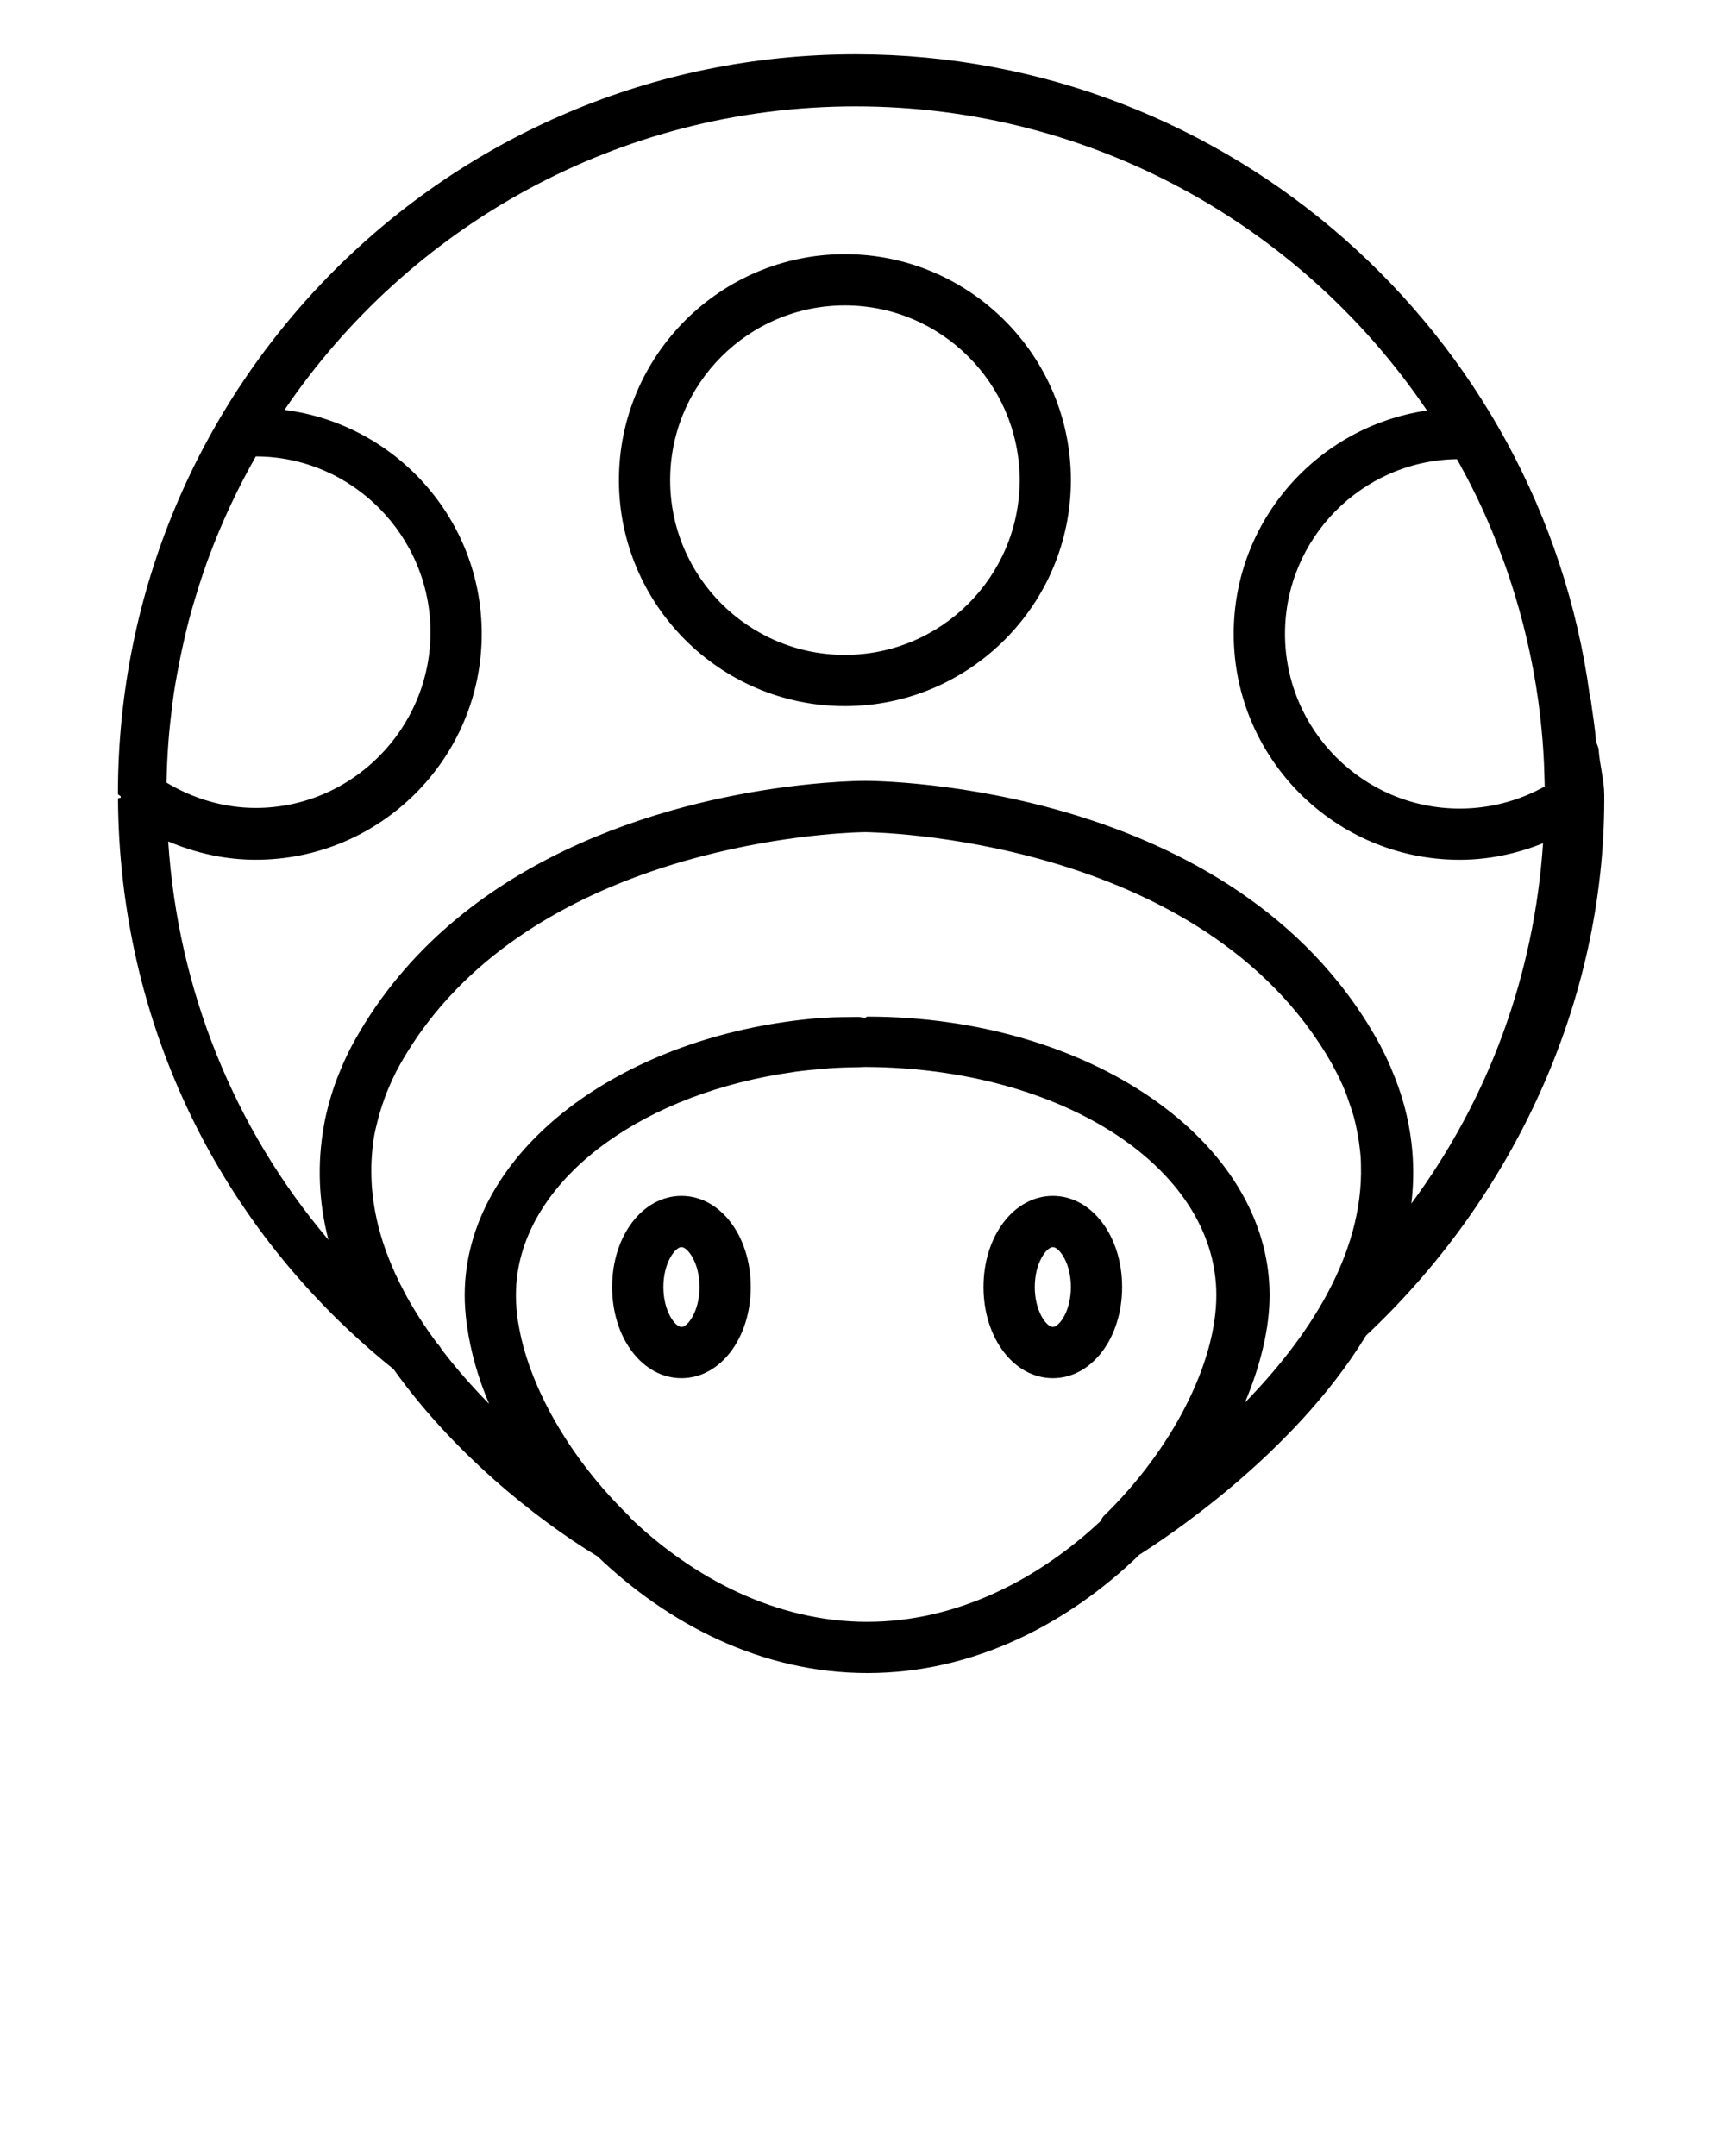 <svg xmlns="http://www.w3.org/2000/svg" xmlns:xlink="http://www.w3.org/1999/xlink" version="1.1" x="0px" y="0px" viewBox="0 0 100 125" enable-background="new 0 0 100 100" xml:space="preserve"><path d="M39.505,69.335c-2.253,0-4.019,2.321-4.019,5.284s1.765,5.285,4.019,5.285c2.252,0,4.017-2.322,4.017-5.285  S41.757,69.335,39.505,69.335z M39.505,76.934c-0.36,0-1.048-0.901-1.048-2.314c0-1.412,0.688-2.314,1.048-2.314  c0.359,0,1.047,0.902,1.047,2.314C40.552,76.032,39.864,76.934,39.505,76.934z"/><path d="M65.051,74.619c0-2.963-1.765-5.284-4.017-5.284s-4.019,2.321-4.019,5.284s1.767,5.285,4.019,5.285  S65.051,77.582,65.051,74.619z M61.034,76.934c-0.36,0-1.048-0.901-1.048-2.314c0-1.412,0.688-2.314,1.048-2.314  c0.359,0,1.047,0.902,1.047,2.314C62.081,76.032,61.394,76.934,61.034,76.934z"/><path d="M48.98,40.939c7.223,0,13.101-5.877,13.101-13.101c0-7.224-5.877-13.101-13.101-13.101c-7.224,0-13.1,5.877-13.1,13.101  C35.881,35.062,41.757,40.939,48.98,40.939z M48.98,17.707c5.586,0,10.131,4.545,10.131,10.131c0,5.586-4.545,10.131-10.131,10.131  c-5.586,0-10.13-4.545-10.13-10.131C38.851,22.252,43.394,17.707,48.98,17.707z"/><path d="M7,46.247c0,0.012-0.16,0.023-0.16,0.037c0.075,13.005,5.831,24.951,15.977,33.099C26.201,84.14,30.948,88,34.638,90.235  C38.72,94.144,44.132,97,50.29,97c6.209,0,11.673-2.904,15.767-6.865c1.26-0.802,8.897-5.723,13.132-12.7  C87.761,69.398,93,58.073,93,46.348c0-0.006,0-0.012,0-0.017v-0.203c0-0.004,0-0.007,0-0.012s0-0.01,0-0.015  c0-0.884-0.27-1.762-0.323-2.633c-0.012-0.183-0.145-0.366-0.16-0.548c-0.055-0.757-0.188-1.51-0.285-2.256  c-0.016-0.126-0.06-0.252-0.077-0.377C89.306,19.354,71.312,3.147,49.612,3.147c-23.672,0-42.775,19.208-42.775,42.879  c0,0.055,0.163,0.11,0.163,0.165C7,46.21,7,46.228,7,46.247z M9.67,44.779c0.013-0.428,0.035-0.854,0.061-1.279  c0.023-0.361,0.049-0.721,0.083-1.079c0.036-0.386,0.081-0.771,0.127-1.153c0.045-0.364,0.085-0.728,0.139-1.089  c0.068-0.45,0.151-0.895,0.234-1.341c0.1-0.542,0.211-1.081,0.333-1.616c0.094-0.409,0.186-0.819,0.293-1.225  c0.101-0.389,0.214-0.771,0.328-1.156c0.087-0.296,0.177-0.59,0.27-0.883c0.151-0.471,0.308-0.94,0.474-1.402  c0.04-0.112,0.083-0.222,0.124-0.333c0.745-2.001,1.652-3.923,2.694-5.759c5.583,0.003,10.126,4.604,10.126,10.189  c0,5.586-4.545,10.188-10.131,10.188c-1.832,0-3.605-0.529-5.171-1.465C9.659,45.176,9.663,44.977,9.67,44.779z M36.539,88  c-0.029-0.034-0.043-0.078-0.077-0.11c-3.461-3.361-5.854-7.595-6.42-11.213c-0.004-0.025-0.012-0.052-0.016-0.076  c-0.077-0.517-0.117-1.021-0.117-1.507c0-0.454,0.038-0.902,0.104-1.345c0.897-5.728,7.465-10.401,15.978-11.593  c0.029-0.004,0.056-0.012,0.087-0.016c0.565-0.077,1.146-0.132,1.729-0.177c0.097-0.009,0.191-0.023,0.289-0.029  c0.567-0.039,1.143-0.055,1.721-0.063c0.116-0.002,0.229-0.011,0.345-0.012c11.413,0.048,20.351,5.857,20.351,13.234  c0,3.926-2.561,8.949-6.524,12.796c-0.09,0.087-0.133,0.205-0.197,0.31c-3.6,3.371-8.327,5.831-13.521,5.831  C44.974,94.03,40.162,91.474,36.539,88z M72.171,81.319c0.912-2.174,1.429-4.315,1.429-6.226c0-8.937-10.466-16.152-23.331-16.152  c-0.035,0-0.07,0.059-0.104,0.059h-0.02c-0.14,0-0.273-0.041-0.409-0.039c-0.655,0.01-1.308,0-1.948,0.048  c-0.083,0.006-0.161,0.004-0.245,0.012C36.736,59.899,28.16,65.914,27.06,73.455c-0.08,0.539-0.121,1.087-0.121,1.643  c0,0.536,0.043,1.084,0.115,1.643c0.006,0.044,0.016,0.086,0.021,0.13c0.203,1.466,0.629,2.993,1.281,4.525  c-0.956-0.972-1.897-2.037-2.766-3.174c-0.057-0.118-0.138-0.224-0.242-0.329c-0.683-0.92-1.317-1.88-1.86-2.886  c-0.015-0.026-0.026-0.051-0.038-0.077c-0.398-0.742-0.745-1.507-1.035-2.287c-0.026-0.071-0.052-0.141-0.076-0.212  c-0.412-1.16-0.681-2.36-0.778-3.587c-0.015-0.191-0.022-0.385-0.028-0.576c-0.012-0.41-0.009-0.82,0.022-1.237  c0.03-0.411,0.072-0.823,0.146-1.23c0.042-0.233,0.104-0.468,0.161-0.702c0.091-0.37,0.196-0.739,0.324-1.106  c0.065-0.194,0.13-0.389,0.206-0.583c0.227-0.563,0.477-1.122,0.788-1.675c0.233-0.416,0.479-0.82,0.735-1.209  c0.51-0.782,1.064-1.513,1.653-2.197c0.295-0.342,0.597-0.673,0.909-0.993c8.705-8.949,23.506-9.09,23.672-9.09  c0.196,0,19.62,0.183,27.094,13.49c0.013,0.023,0.022,0.046,0.035,0.071c0.264,0.476,0.493,0.957,0.695,1.442  c0.088,0.215,0.155,0.43,0.229,0.643c0.102,0.285,0.2,0.571,0.28,0.86c0.075,0.276,0.135,0.552,0.188,0.827  c0.043,0.211,0.08,0.423,0.11,0.636c0.046,0.327,0.087,0.655,0.107,0.98c0.006,0.113,0.006,0.228,0.009,0.341  C79.054,72.831,75.707,77.693,72.171,81.319z M84.613,26.893c0.319,0.58,0.628,1.167,0.917,1.762  c0.041,0.083,0.083,0.165,0.123,0.249c0.317,0.663,0.613,1.336,0.894,2.015c0.062,0.152,0.12,0.307,0.181,0.461  c0.238,0.595,0.461,1.195,0.668,1.801c0.043,0.127,0.088,0.255,0.129,0.383c0.756,2.283,1.308,4.633,1.645,7.03  c0.001,0.018,0.003,0.035,0.006,0.052c0.104,0.754,0.184,1.513,0.247,2.274c0.009,0.115,0.018,0.229,0.026,0.345  c0.048,0.67,0.077,1.344,0.092,2.02c0.002,0.104,0.007,0.208,0.007,0.312c-1.502,0.841-3.19,1.282-4.926,1.282  c-5.586,0-10.129-4.545-10.129-10.131c0-5.531,4.455-10.041,9.966-10.128C84.508,26.711,84.563,26.8,84.613,26.893z M49.598,6.168  c13.772,0,25.939,7.001,33.126,17.633c-6.326,0.922-11.204,6.369-11.204,12.947c0,7.223,5.876,13.101,13.099,13.101  c1.672,0,3.302-0.348,4.833-0.96c-0.515,7.636-3.141,14.815-7.635,20.891c0.21-1.722,0.116-3.42-0.265-5.09  c-0.003-0.014-0.006-0.026-0.009-0.038c-0.099-0.428-0.217-0.853-0.355-1.276c-0.036-0.108-0.074-0.219-0.111-0.327  c-0.121-0.349-0.255-0.695-0.403-1.039c-0.052-0.126-0.102-0.251-0.16-0.377c-0.206-0.454-0.429-0.906-0.681-1.355  C71.499,45.445,51.018,45.273,50.15,45.273c-0.162,0-1.009,0.006-2.334,0.113c-0.441,0.036-0.937,0.083-1.477,0.145  c-0.27,0.032-0.551,0.065-0.844,0.104c-6.711,0.893-18.916,3.98-24.907,14.641c-0.245,0.435-0.46,0.868-0.657,1.304  c-0.065,0.141-0.119,0.284-0.18,0.426c-0.12,0.29-0.238,0.577-0.339,0.866c-0.069,0.191-0.127,0.384-0.188,0.577  c-0.073,0.23-0.139,0.46-0.199,0.69c-0.063,0.234-0.117,0.47-0.168,0.706c-0.034,0.158-0.06,0.314-0.087,0.473  c-0.381,2.145-0.303,4.342,0.269,6.563c-5.485-6.474-8.724-14.513-9.287-23.098c1.6,0.679,3.31,1.064,5.074,1.064  c7.223,0,13.101-5.878,13.101-13.101c0-6.656-4.996-12.158-11.432-12.982C23.688,13.155,35.842,6.168,49.598,6.168z"/></svg>
